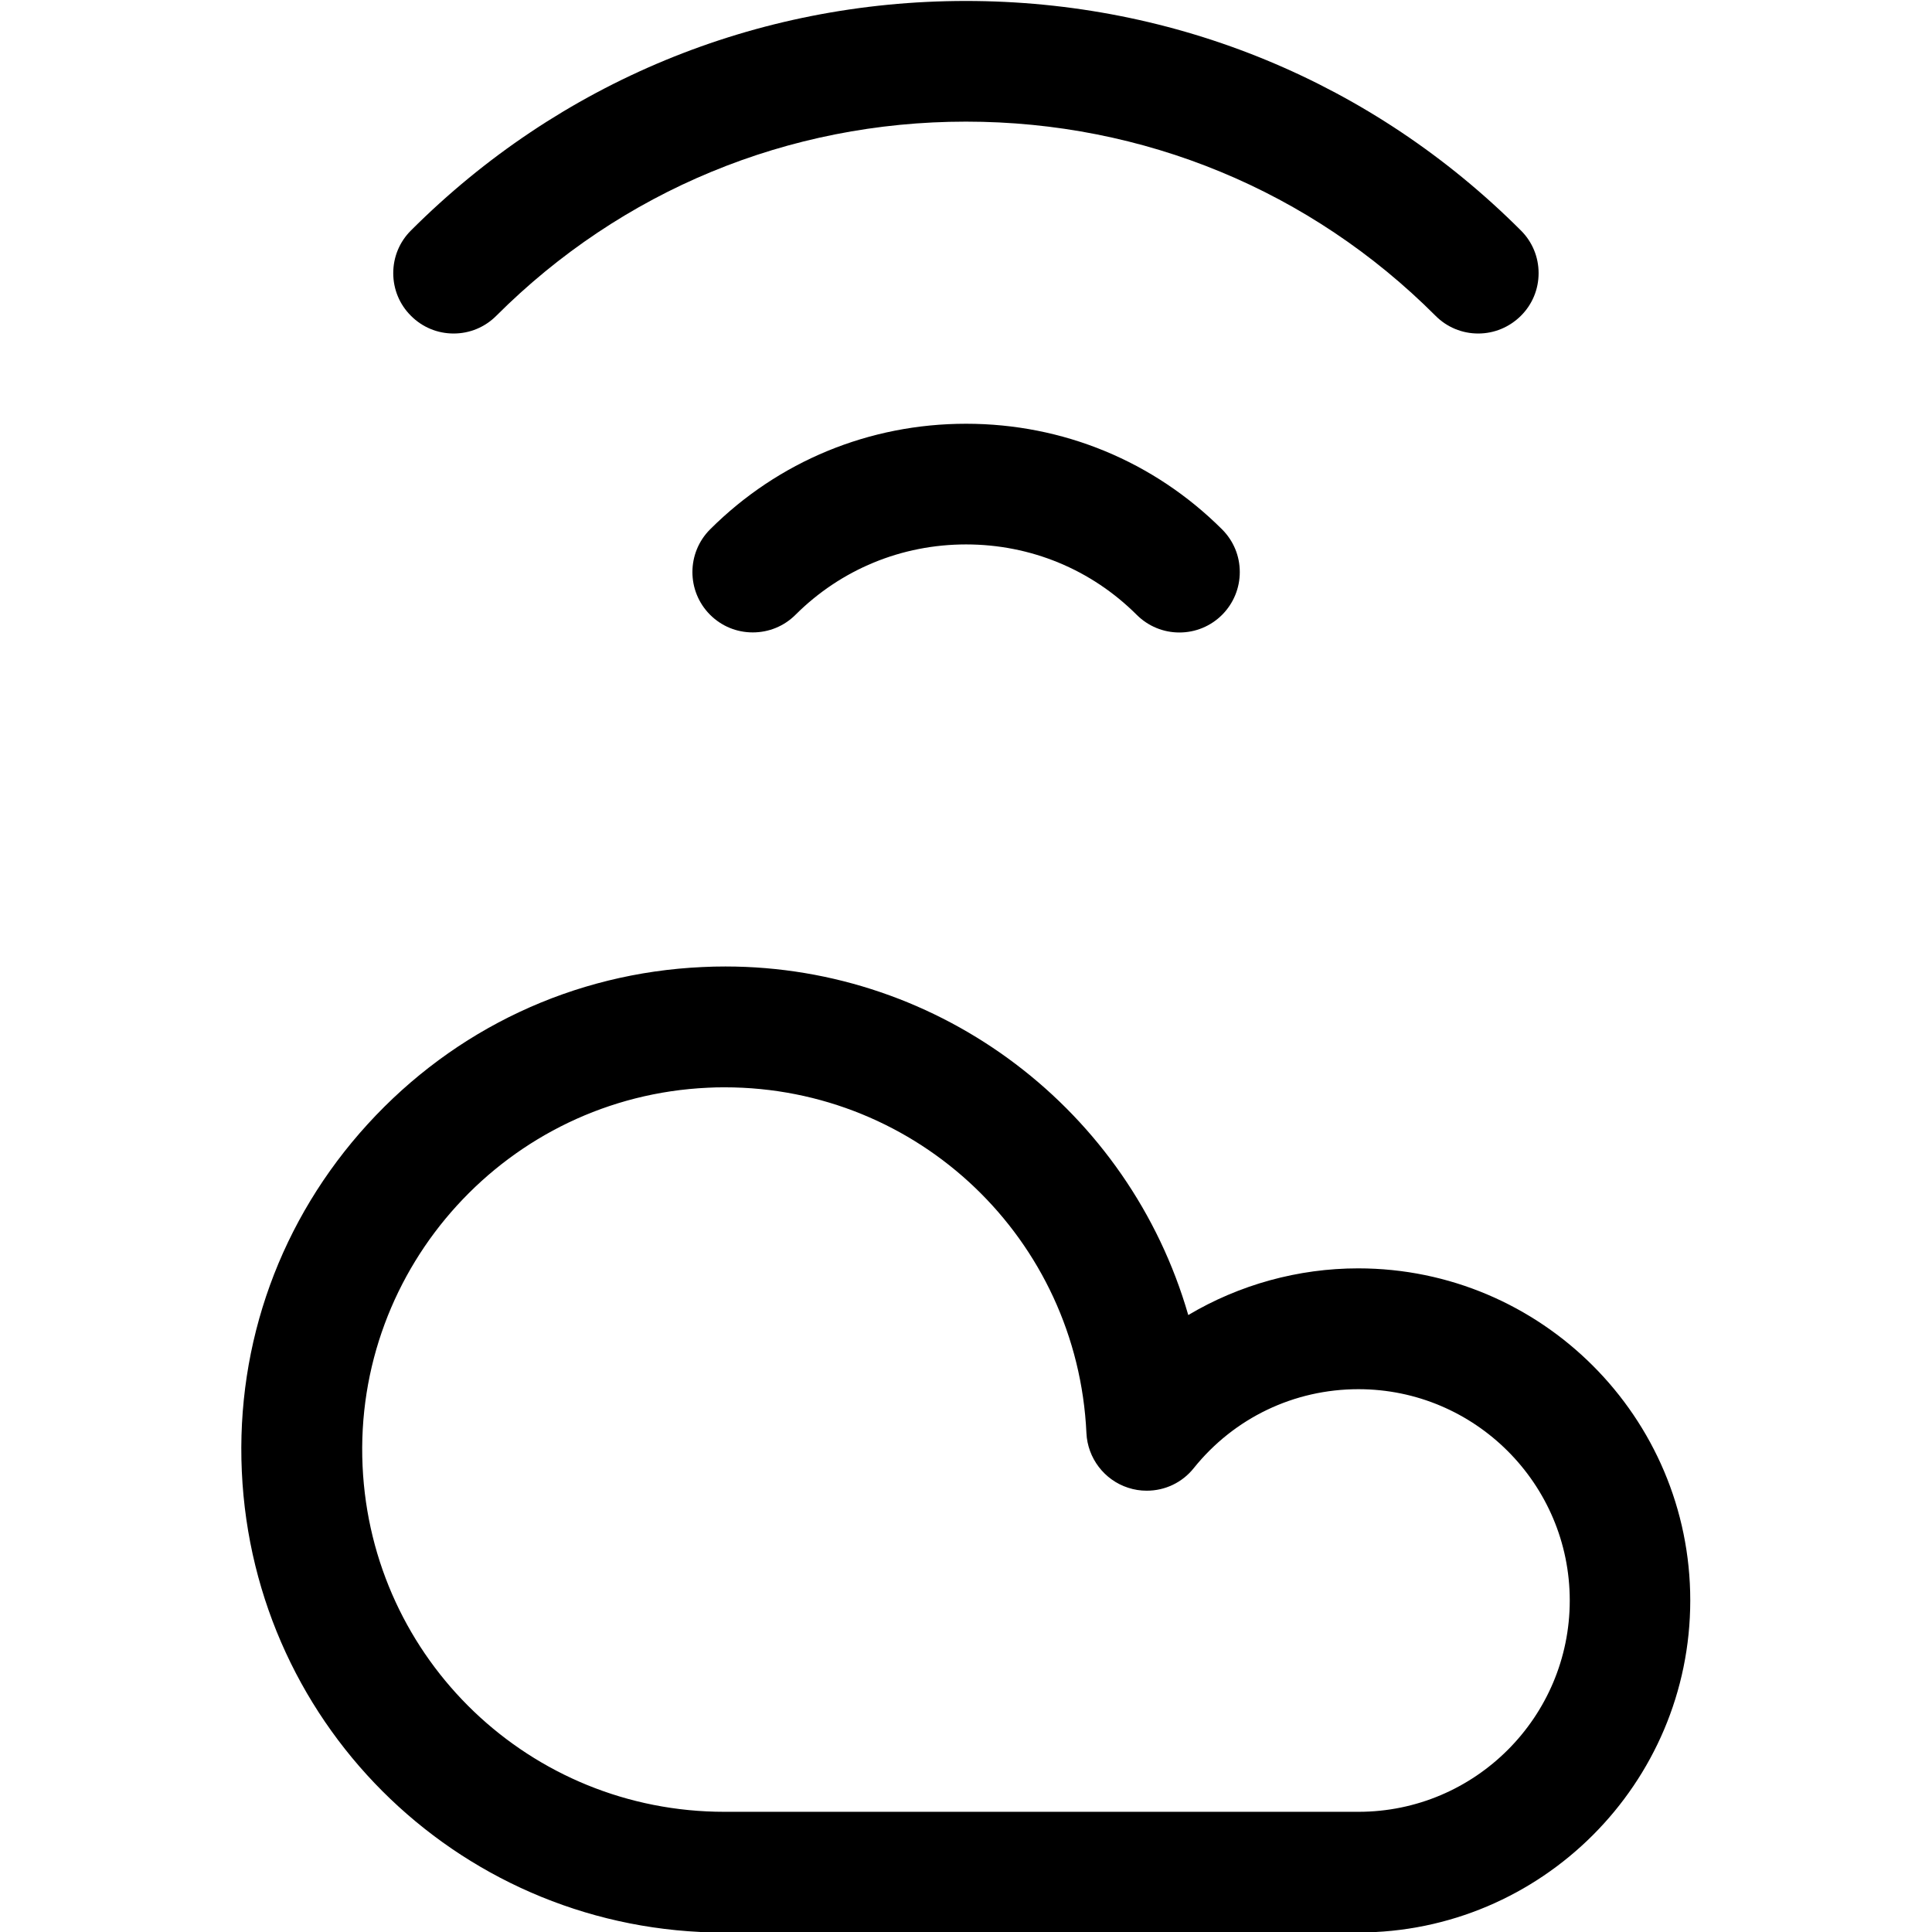 <?xml version="1.0" encoding="utf-8"?>
<!-- Generator: Adobe Illustrator 22.1.0, SVG Export Plug-In . SVG Version: 6.00 Build 0)  -->
<svg version="1.1" id="Layer_1" xmlns="http://www.w3.org/2000/svg" xmlns:xlink="http://www.w3.org/1999/xlink" x="0px" y="0px"
	 viewBox="0 0 24 24" style="enable-background:new 0 0 24 24;" xml:space="preserve">
<title>cloud-wifi</title>
<g>
	<path d="M8.997,24.007c-3.214,0-5.847-2.516-5.993-5.727c-0.073-1.599,0.483-3.132,1.564-4.316
		c1.082-1.185,2.558-1.878,4.156-1.951c0.096-0.005,0.192-0.007,0.288-0.007c2.682,0,5.016,1.79,5.749,4.33
		c0.634-0.377,1.365-0.58,2.111-0.58c2.274,0,4.125,1.85,4.125,4.125c0,2.274-1.851,4.125-4.125,4.125H8.997z M9.001,13.507
		c-0.069,0-0.138,0.001-0.207,0.005c-2.479,0.113-4.403,2.222-4.29,4.7c0.11,2.408,2.084,4.295,4.495,4.295h7.876
		c1.448,0,2.625-1.177,2.625-2.625c0-1.448-1.178-2.625-2.625-2.625c-0.8,0-1.545,0.357-2.046,0.981
		c-0.142,0.178-0.355,0.28-0.584,0.28c-0.079,0-0.157-0.012-0.232-0.037c-0.296-0.096-0.503-0.369-0.517-0.679
		C13.384,15.394,11.41,13.507,9.001,13.507z"/>
	<path d="M9.351,7.856c-0.201,0-0.389-0.078-0.531-0.22C8.528,7.343,8.529,6.868,8.821,6.576c0.848-0.846,1.977-1.312,3.18-1.312
		c1.202,0,2.332,0.466,3.18,1.312c0.142,0.142,0.22,0.33,0.22,0.53c0,0.2-0.078,0.389-0.219,0.531
		c-0.142,0.142-0.331,0.22-0.531,0.22l0,0c-0.2,0-0.388-0.078-0.53-0.219c-0.565-0.564-1.318-0.875-2.12-0.875
		c-0.802,0-1.555,0.311-2.12,0.875C9.739,7.779,9.551,7.856,9.351,7.856z"/>
	<path d="M18.363,4.143c-0.2,0-0.389-0.078-0.53-0.22c-1.555-1.556-3.627-2.412-5.834-2.412c-2.206,0-4.278,0.857-5.834,2.412
		c-0.142,0.142-0.33,0.22-0.53,0.22s-0.389-0.078-0.53-0.22c-0.142-0.141-0.22-0.33-0.22-0.53s0.078-0.389,0.22-0.53
		c1.839-1.839,4.287-2.851,6.894-2.851c2.607,0,5.056,1.013,6.894,2.851c0.142,0.141,0.22,0.33,0.22,0.53s-0.078,0.389-0.22,0.53
		S18.563,4.143,18.363,4.143z"/>
</g>
</svg>
